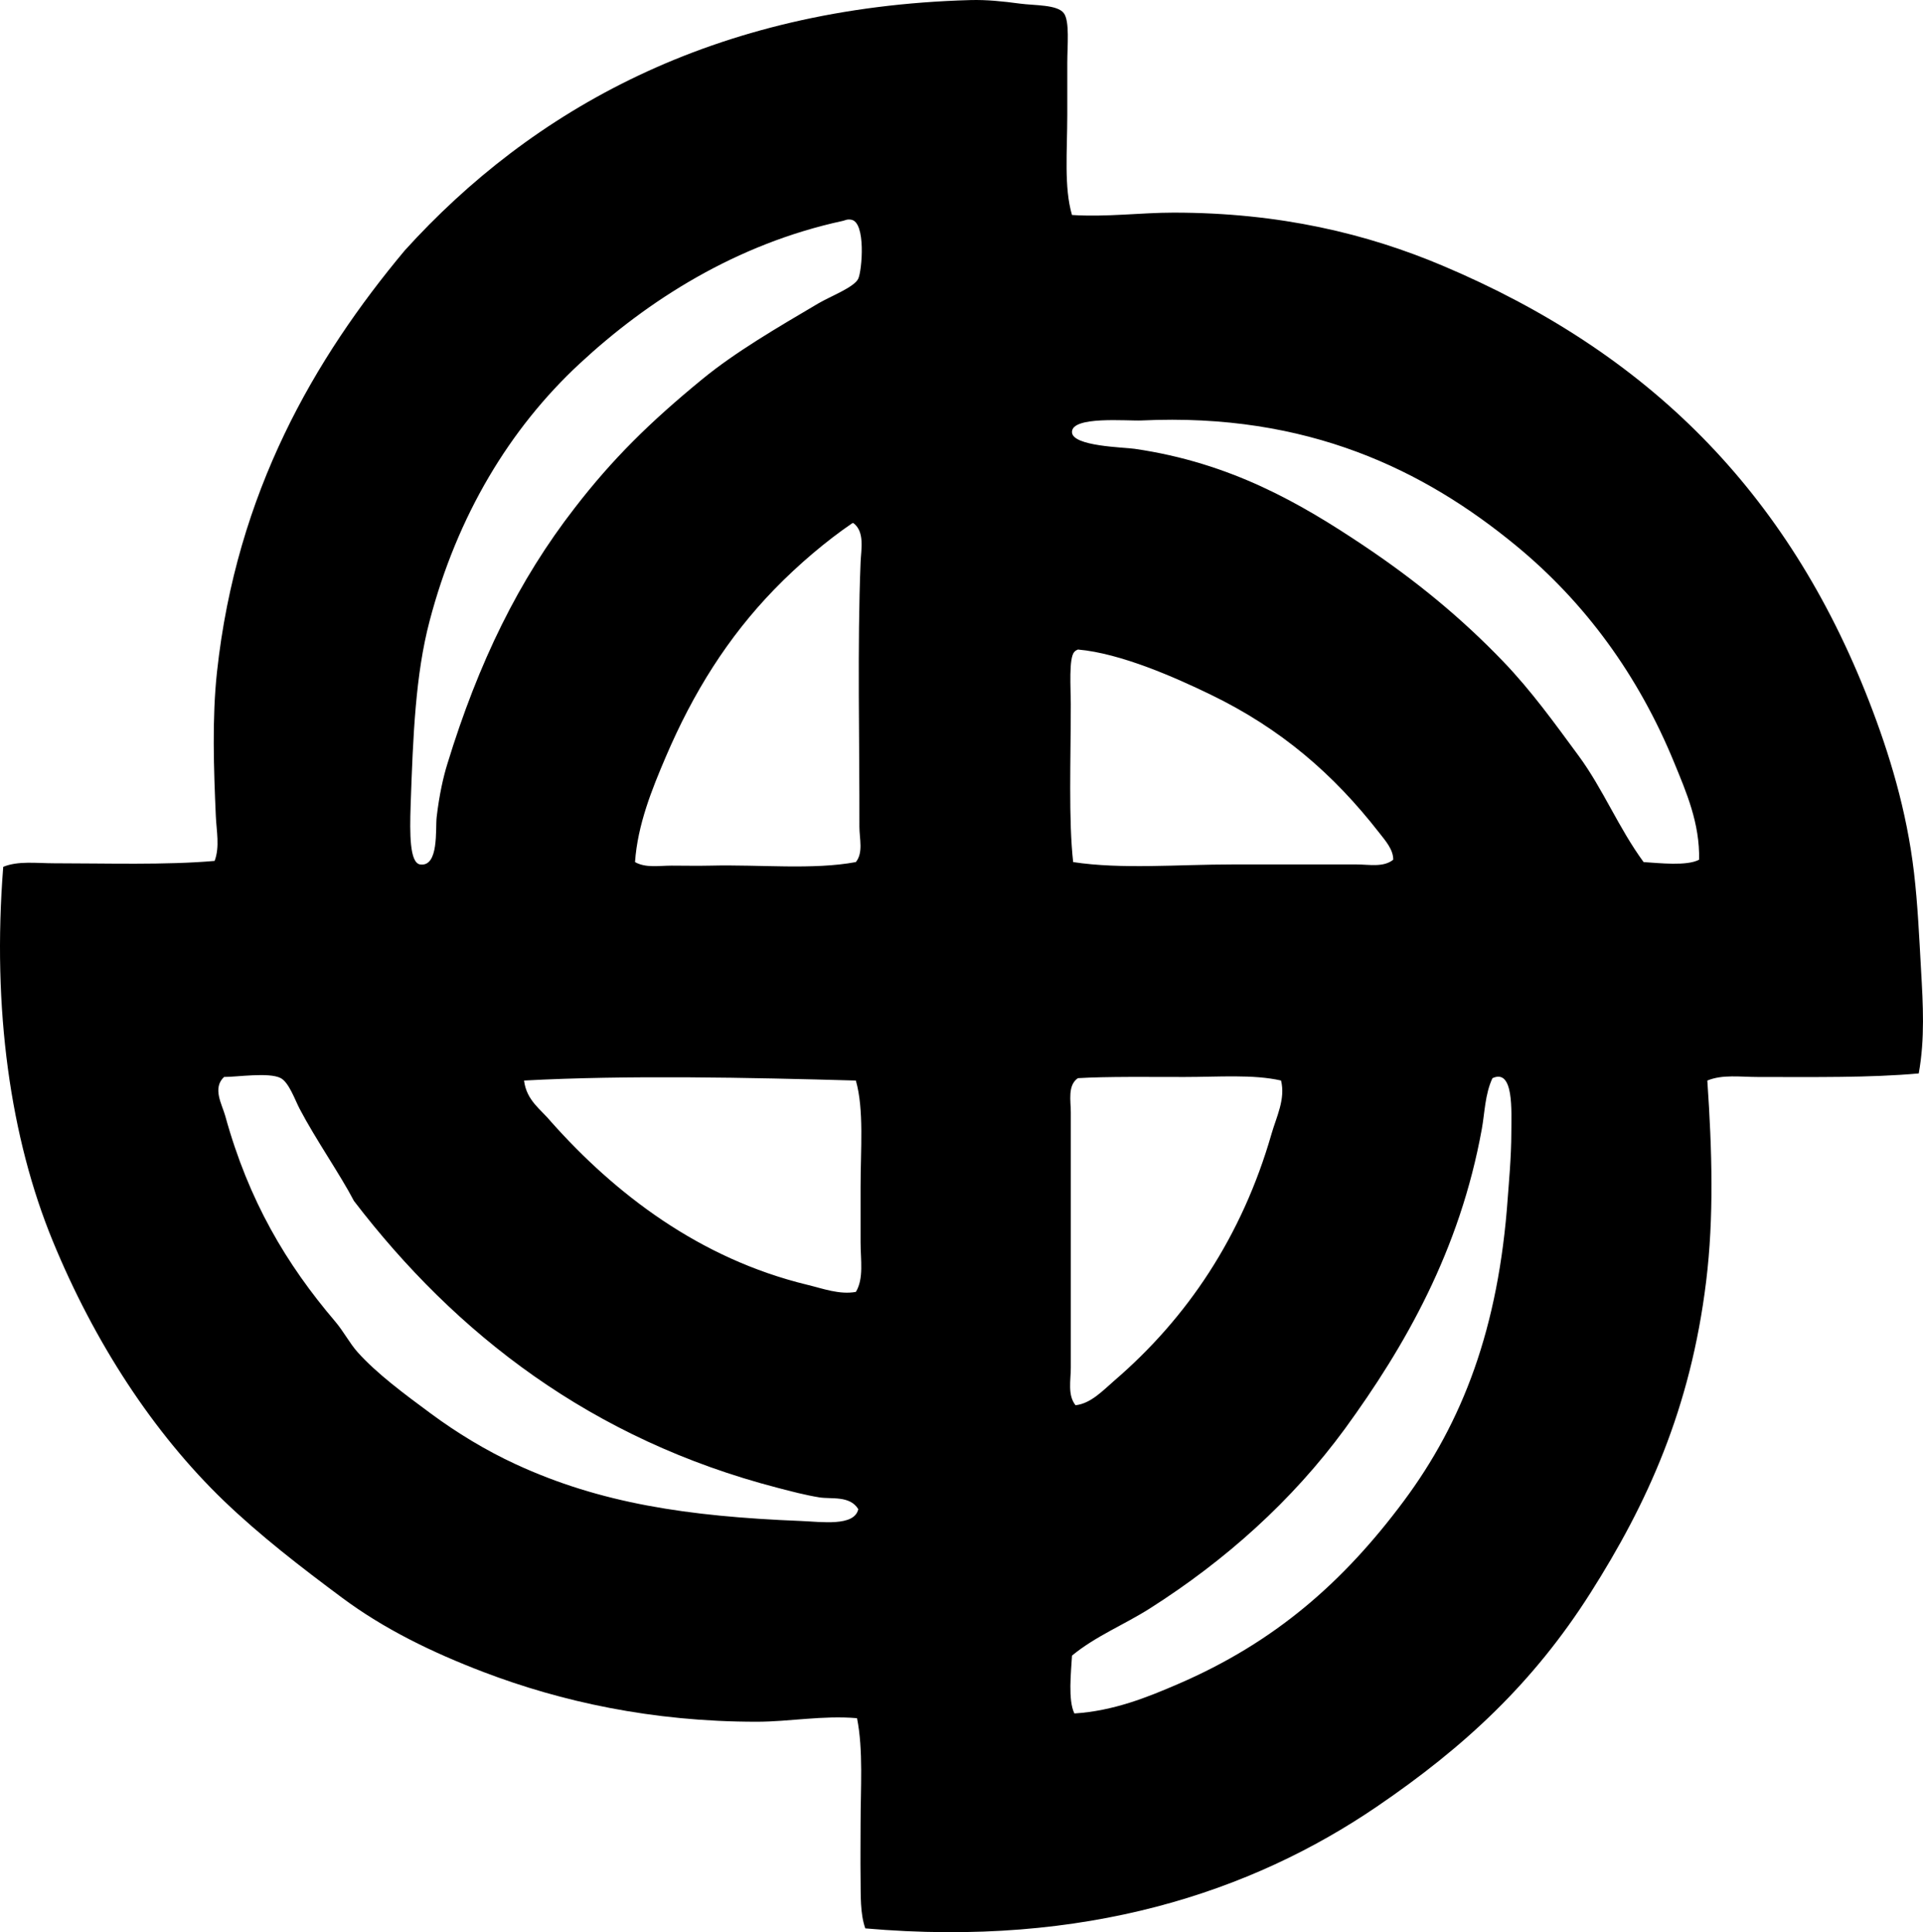 <?xml version="1.0" encoding="iso-8859-1"?>
<!-- Generator: Adobe Illustrator 19.2.0, SVG Export Plug-In . SVG Version: 6.00 Build 0)  -->
<svg version="1.1" xmlns="http://www.w3.org/2000/svg" xmlns:xlink="http://www.w3.org/1999/xlink" x="0px" y="0px"
	 viewBox="0 0 79.025 79.412" style="enable-background:new 0 0 79.025 79.412;" xml:space="preserve">
<g id="brookvent">
	<path style="fill-rule:evenodd;clip-rule:evenodd;" d="M44.053,8.836c1.428,0.092,2.82-0.097,4.175-0.097
		c4.378,0,7.956,0.87,11.064,2.184c8.412,3.556,14.158,9.254,17.52,17.908c0.825,2.125,1.542,4.465,1.844,7.037
		c0.152,1.297,0.213,2.644,0.291,4.028c0.077,1.363,0.162,2.791-0.097,4.222c-2.025,0.181-4.287,0.146-6.601,0.146
		c-0.726,0-1.464-0.113-2.087,0.146c0.199,2.904,0.272,5.634-0.048,8.25c-0.644,5.258-2.429,9.147-4.757,12.813
		c-2.346,3.694-5.161,6.317-8.784,8.784c-5.146,3.504-11.986,5.788-21.014,4.999c-0.215-0.613-0.185-1.358-0.194-2.087
		c-0.01-0.705,0-1.449,0-2.184c0-1.489,0.116-3.066-0.146-4.368c-1.408-0.122-2.776,0.146-4.125,0.146
		c-4.316,0-8.05-0.833-11.211-2.038c-2.146-0.819-4.102-1.777-5.824-3.058c-1.717-1.276-3.369-2.554-4.854-3.979
		C6.301,58.894,3.885,55.18,2.17,51.01c-1.74-4.232-2.499-9.532-2.037-15.384c0.612-0.252,1.366-0.146,2.086-0.146
		c2.113,0,4.6,0.079,6.601-0.097c0.218-0.581,0.075-1.235,0.049-1.844c-0.085-1.922-0.158-4.014,0.048-5.921
		c0.799-7.385,4.01-12.89,7.717-17.326C21.844,4.543,29.305,0.294,39.88,0.003c0.672-0.018,1.324,0.051,2.038,0.146
		c0.611,0.081,1.524,0.037,1.796,0.388c0.252,0.326,0.146,1.342,0.146,2.038c0,0.725,0,1.495,0,2.135
		C43.859,6.231,43.72,7.692,44.053,8.836z M28.863,15.582c1.369-1.122,3.053-2.1,4.756-3.106c0.509-0.301,1.48-0.665,1.65-1.02
		c0.156-0.328,0.326-2.333-0.292-2.427c-0.18-0.027-0.241,0.028-0.34,0.049c-4.378,0.946-8.011,3.26-10.822,5.872
		c-2.872,2.668-5.024,6.24-6.163,10.58c-0.578,2.2-0.678,4.695-0.777,7.571c-0.039,1.166-0.041,2.364,0.389,2.427
		c0.781,0.114,0.625-1.467,0.68-1.941c0.108-0.93,0.279-1.672,0.438-2.184c1.284-4.191,2.936-7.565,5.24-10.532
		C25.165,18.87,26.704,17.352,28.863,15.582z M68.805,31.355c-1.479-3.612-3.677-6.603-6.504-8.93
		c-3.765-3.1-8.554-5.467-15.384-5.144c-0.585,0.028-2.891-0.196-2.864,0.485c0.023,0.581,2.127,0.615,2.573,0.68
		c3.967,0.577,6.831,2.249,9.415,3.979c2.136,1.43,4.002,2.961,5.727,4.756c1.159,1.206,2.114,2.536,3.105,3.882
		c1.001,1.359,1.639,2.96,2.67,4.368c0.654,0.041,1.776,0.171,2.281-0.097C69.857,33.831,69.292,32.544,68.805,31.355z
		 M35.026,21.502c-1.065,0.726-2.216,1.701-3.203,2.718c-1.913,1.971-3.333,4.24-4.465,6.892c-0.569,1.333-1.155,2.78-1.262,4.319
		c0.438,0.25,0.986,0.146,1.504,0.146c0.519,0,1.067,0.013,1.602,0c2.051-0.049,4.203,0.182,5.969-0.146
		c0.315-0.391,0.145-0.964,0.146-1.456c0.009-3.408-0.09-7.413,0.049-10.871c0.021-0.515,0.178-1.243-0.291-1.602
		C35.059,21.502,35.043,21.502,35.026,21.502z M44.15,26.793c-0.237,0.242-0.146,1.519-0.146,2.135c0,2.281-0.096,4.775,0.097,6.503
		c1.99,0.304,4.304,0.097,6.552,0.097c1.712,0,3.45,0,5.097,0c0.503,0,1.101,0.131,1.504-0.194c0.008-0.42-0.335-0.799-0.582-1.116
		c-1.875-2.404-4.028-4.271-6.94-5.679c-1.413-0.683-3.663-1.688-5.436-1.844C44.238,26.719,44.186,26.748,44.15,26.793z
		 M33.667,61.541c-0.58-0.095-1.146-0.245-1.698-0.389c-7.67-1.988-13.237-6.328-17.423-11.793c-0.568-1.09-1.573-2.528-2.232-3.786
		c-0.191-0.366-0.439-1.083-0.776-1.262c-0.476-0.252-1.8-0.045-2.33-0.048c-0.492,0.459-0.082,1.128,0.049,1.602
		c0.962,3.493,2.514,6.096,4.514,8.444c0.348,0.409,0.598,0.899,0.922,1.262c0.794,0.887,1.928,1.724,3.01,2.524
		c1.067,0.79,2.266,1.52,3.494,2.086c3.463,1.6,7.049,2.144,11.695,2.33c0.864,0.034,2.219,0.24,2.379-0.485
		C34.924,61.456,34.164,61.622,33.667,61.541z M21.535,44.41c0.105,0.832,0.693,1.182,1.115,1.698
		c2.62,2.945,6.086,5.622,10.532,6.698c0.626,0.151,1.314,0.413,1.989,0.291c0.333-0.546,0.194-1.318,0.194-2.038
		c0-0.74,0-1.528,0-2.281c0-1.538,0.147-3.174-0.194-4.368C30.814,44.287,25.745,44.18,21.535,44.41z M48.664,44.264
		c-1.463,0-3.192-0.023-4.368,0.048c-0.431,0.294-0.291,0.931-0.291,1.408c0,3.485,0,7.085,0,10.482c0,0.527-0.14,1.137,0.194,1.553
		c0.639-0.072,1.133-0.616,1.602-1.019c2.974-2.56,5.235-5.9,6.454-10.143c0.196-0.682,0.579-1.424,0.389-2.184
		C51.496,44.148,50.087,44.264,48.664,44.264z M48.421,69.209c3.964-1.71,6.784-4.179,9.271-7.522
		c2.406-3.237,3.893-7.081,4.27-12.473c0.039-0.548,0.145-1.657,0.146-2.669c0.001-0.873,0.112-2.644-0.777-2.232
		c-0.308,0.666-0.314,1.413-0.436,2.087c-0.903,4.993-3.154,8.926-5.63,12.327c-2.163,2.953-4.908,5.406-8.007,7.376
		c-1.051,0.669-2.229,1.137-3.204,1.941c-0.039,0.694-0.169,1.835,0.098,2.378C45.764,70.321,47.162,69.753,48.421,69.209z"/>
</g>
<g id="Layer_1">
</g>
</svg>
